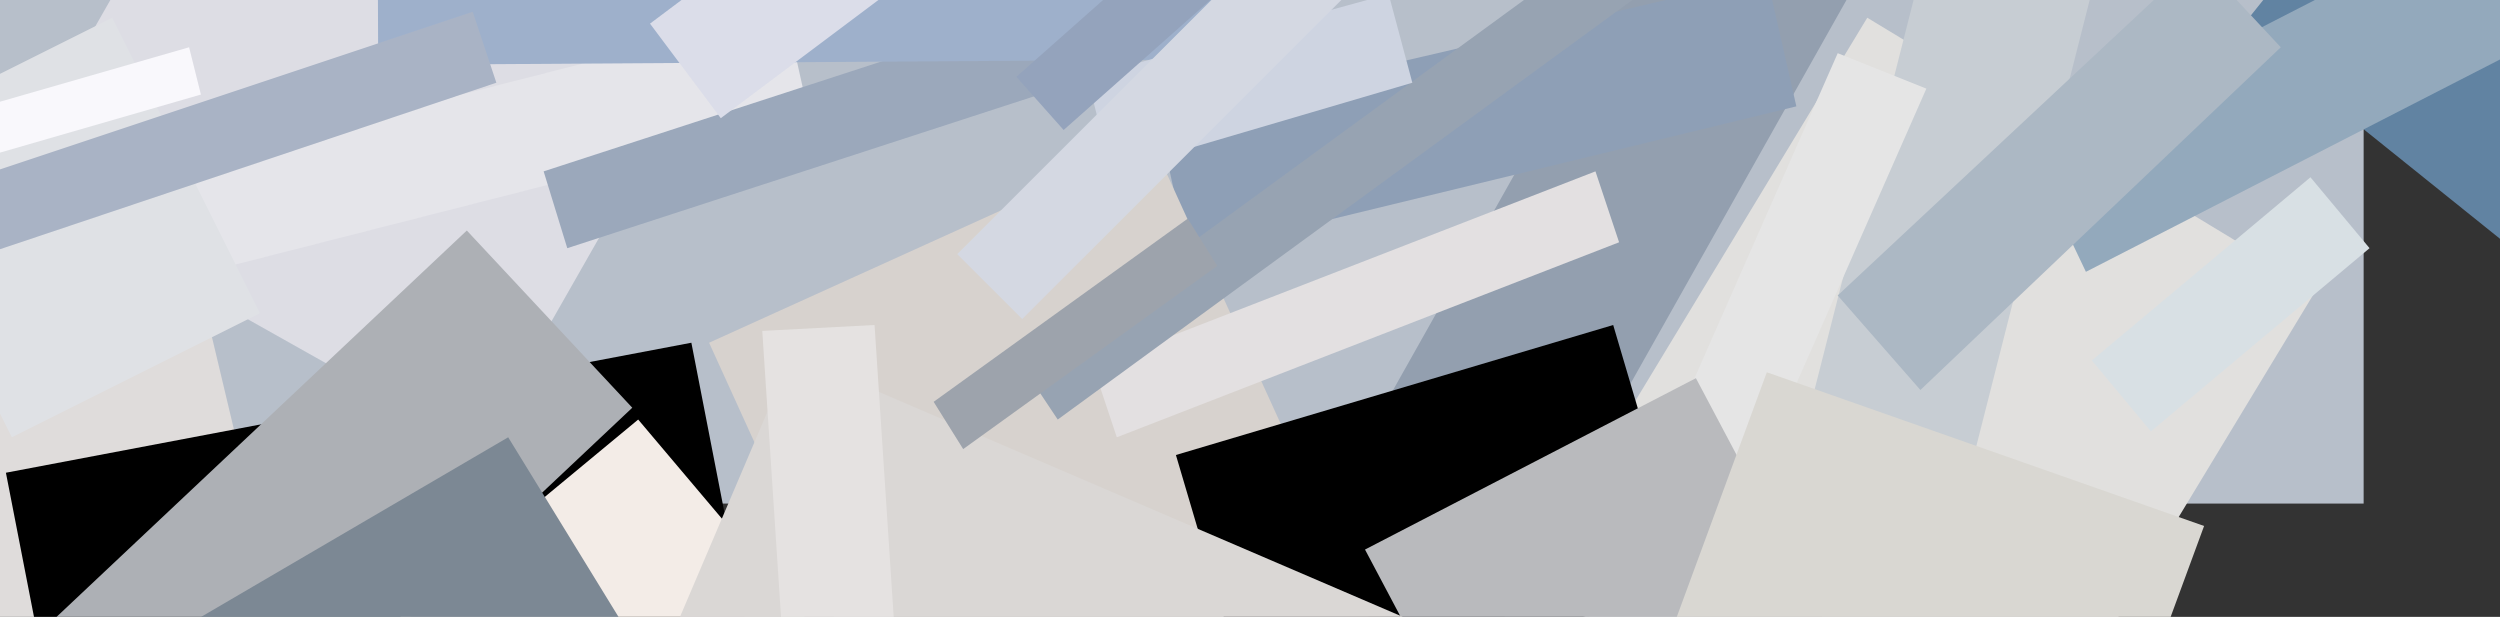 <?xml version="1.0" encoding="UTF-8" standalone="no"?>
<!DOCTYPE svg PUBLIC "-//W3C//DTD SVG 1.1//EN" "http://www.w3.org/Graphics/SVG/1.1/DTD/svg11.dtd">
<!-- Created with Vectornator (http://vectornator.io/) -->
<svg height="100%" stroke-miterlimit="10" style="fill-rule:nonzero;clip-rule:evenodd;stroke-linecap:round;stroke-linejoin:round;" version="1.1" viewBox="0 0 770 190" width="100%" xml:space="preserve" xmlns="http://www.w3.org/2000/svg" xmlns:vectornator="http://vectornator.io" xmlns:xlink="http://www.w3.org/1999/xlink">
<rect x="0" y="0" width="770" height="190" fill="#333333" stroke="none"/>
<defs/>
<clipPath id="ArtboardFrame">
<rect height="190" width="770" x="0" y="0"/>
</clipPath>
<g clip-path="url(#ArtboardFrame)" id="Untitled" vectornator:layerName="Untitled">
<path d="M0 0L728 0L728 0L728 155.1L728 155.1L0 155.1L0 155.1L0 0L0 0Z" fill="#b7bfca" fill-rule="nonzero" opacity="1" stroke="none"/>
<path d="M1.82 56.42L147.42 138.32L258.44-56.42L112.84-138.32L1.82 56.42Z" fill="#dddde4" fill-rule="nonzero" opacity="1" stroke="none"/>
<path d="M575.12 5.46L287.56 480.46L425.88 564.2L713.44 89.2L575.12 5.46Z" fill="#e1e0de" fill-rule="nonzero" opacity="1" stroke="none"/>
<path d="M416.78 141.96L471.38 172.9L748.02-318.5L693.42-349.44L416.78 141.96Z" fill="#939faf" fill-rule="nonzero" opacity="1" stroke="none"/>
<path d="M50.96 43.68L-189.28 103.74L-151.06 256.62L87.36 196.56L50.96 43.68Z" fill="#dfdcdb" fill-rule="nonzero" opacity="1" stroke="none"/>
<path d="M212.94 105.56L1.82 145.6L96.46 631.54L307.58 591.54L212.94 105.56Z" fill="#000000" fill-rule="nonzero" opacity="1" stroke="none"/>
<path d="M356.72 36.4L365.82 78.26L553.28 32.76L544.18-7.24L356.72 36.4Z" fill="#8e9fb6" fill-rule="nonzero" opacity="1" stroke="none"/>
<path d="M354.9 43.68L218.4 105.56L376.74 453.18L513.24 391.3L354.9 43.68Z" fill="#d7d2ce" fill-rule="nonzero" opacity="1" stroke="none"/>
<path d="M689.78 9.1L902.72 180.18L1079.26-40L866.32-211.12L689.78 9.1Z" fill="#6183a2" fill-rule="nonzero" opacity="1" stroke="none"/>
<path d="M56.42 50.96L63.7 83.72L249.34 36.4L242.06 3.64L56.42 50.96Z" fill="#e5e5ea" fill-rule="nonzero" opacity="1" stroke="none"/>
<path d="M362.18 140.14L385.84 220.22L520.52 180.18L496.86 100.1L362.18 140.14Z" fill="#000000" fill-rule="nonzero" opacity="1" stroke="none"/>
<path d="M318.5 3.64L167.44 52.78L174.72 76.44L325.78 27.3L318.5 3.64Z" fill="#9ba8bb" fill-rule="nonzero" opacity="1" stroke="none"/>
<path d="M624.26 45.5L642.46 83.72L926.38-61.88L908.18-100.1L624.26 45.5Z" fill="#93a9bc" fill-rule="nonzero" opacity="1" stroke="none"/>
<path d="M116.48 20L391.3 18.2L389.48-440.44L114.66-438.62L116.48 20Z" fill="#9eb0cb" fill-rule="nonzero" opacity="1" stroke="none"/>
<path d="M34.58 5.46L-41.86 43.68L3.64 134.68L80.08 96.46L34.58 5.46Z" fill="#dfe1e5" fill-rule="nonzero" opacity="1" stroke="none"/>
<path d="M143.78 71L-12.74 218.4L38.26 273L194.74 125.58L143.78 71Z" fill="#adb0b5" fill-rule="nonzero" opacity="1" stroke="none"/>
<path d="M196.56 129.22L-111.02 384.02L-20.02 489.58L285.74 234.78L196.56 129.22Z" fill="#f3ece7" fill-rule="nonzero" opacity="1" stroke="none"/>
<path d="M200.2 7.28L222 36.4L374.92-78.26L353.08-107.38L200.2 7.28Z" fill="#dbdde9" fill-rule="nonzero" opacity="1" stroke="none"/>
<path d="M491.4 52.78L336.7 112.84L343.98 134.68L498.68 74.62L491.4 52.78Z" fill="#e3e0e1" fill-rule="nonzero" opacity="1" stroke="none"/>
<path d="M551.46 149.24L602.46 161.98L713.46-274.82L662.46-287.56L551.46 149.24Z" fill="#c7cdd3" fill-rule="nonzero" opacity="1" stroke="none"/>
<path d="M644.28 111.02L662.48 132.86L729.82 76.44L711.62 54.6L644.28 111.02Z" fill="#d8e0e4" fill-rule="nonzero" opacity="1" stroke="none"/>
<path d="M566.02 16.38L356.72 491.4L384.02 502.32L593.32 27.3L566.02 16.38Z" fill="#e5e5e5" fill-rule="nonzero" opacity="1" stroke="none"/>
<path d="M145.6 3.64L-149.24 101.92L-140.14 123.76L152.88 25.48L145.6 3.64Z" fill="#a9b3c5" fill-rule="nonzero" opacity="1" stroke="none"/>
<path d="M58.24 14.56L-422.24 152.88L-416.78 167.44L61.88 29.12L58.24 14.56Z" fill="#f9f8fc" fill-rule="nonzero" opacity="1" stroke="none"/>
<path d="M156.52 134.68L60.06 191.1L294.84 573.3L391.3 516.88L156.52 134.68Z" fill="#7c8894" fill-rule="nonzero" opacity="1" stroke="none"/>
<path d="M314.86 112.84L325.78 129.22L602.42-72.78L591.5-89.18L314.86 112.84Z" fill="#97a3b2" fill-rule="nonzero" opacity="1" stroke="none"/>
<path d="M522.34 116.48L420.42 169.26L500.5 320.32L602.42 267.54L522.34 116.48Z" fill="#b9babd" fill-rule="nonzero" opacity="1" stroke="none"/>
<path d="M243.88 109.2L-3.64 689.78L344 839L591.5 258.44L243.88 109.2Z" fill="#dad7d5" fill-rule="nonzero" opacity="1" stroke="none"/>
<path d="M287.56 123.76L296.66 138.32L374.92 81.9L365.82 67.34L287.56 123.76Z" fill="#9da3ac" fill-rule="nonzero" opacity="1" stroke="none"/>
<path d="M334.88 23.66L342.16 52.78L435 25.48L427.7-1.82L334.88 23.66Z" fill="#ced4e1" fill-rule="nonzero" opacity="1" stroke="none"/>
<path d="M269.36 100.1L234.78 101.92L249.34 323.96L283.92 322.14L269.36 100.1Z" fill="#e5e2e1" fill-rule="nonzero" opacity="1" stroke="none"/>
<path d="M313.04 23.66L327.6 40.04L598.78-200.2L584.22-216.58L313.04 23.66Z" fill="#94a3bc" fill-rule="nonzero" opacity="1" stroke="none"/>
<path d="M566 91L591.48 120.12L702.48 14.56L677-12.74L566 91Z" fill="#acb8c4" fill-rule="nonzero" opacity="1" stroke="none"/>
<path d="M294.84 78.26L314.84 98.26L491.4-78.26L471.4-98.26L294.84 78.26Z" fill="#d4d8e2" fill-rule="nonzero" opacity="1" stroke="none"/>
<path d="M544.18 114.66L402.18 500.5L536.9 547.82L678.86 162L544.18 114.66Z" fill="#d9d7d2" fill-rule="nonzero" opacity="1" stroke="none"/>
</g>
</svg>
